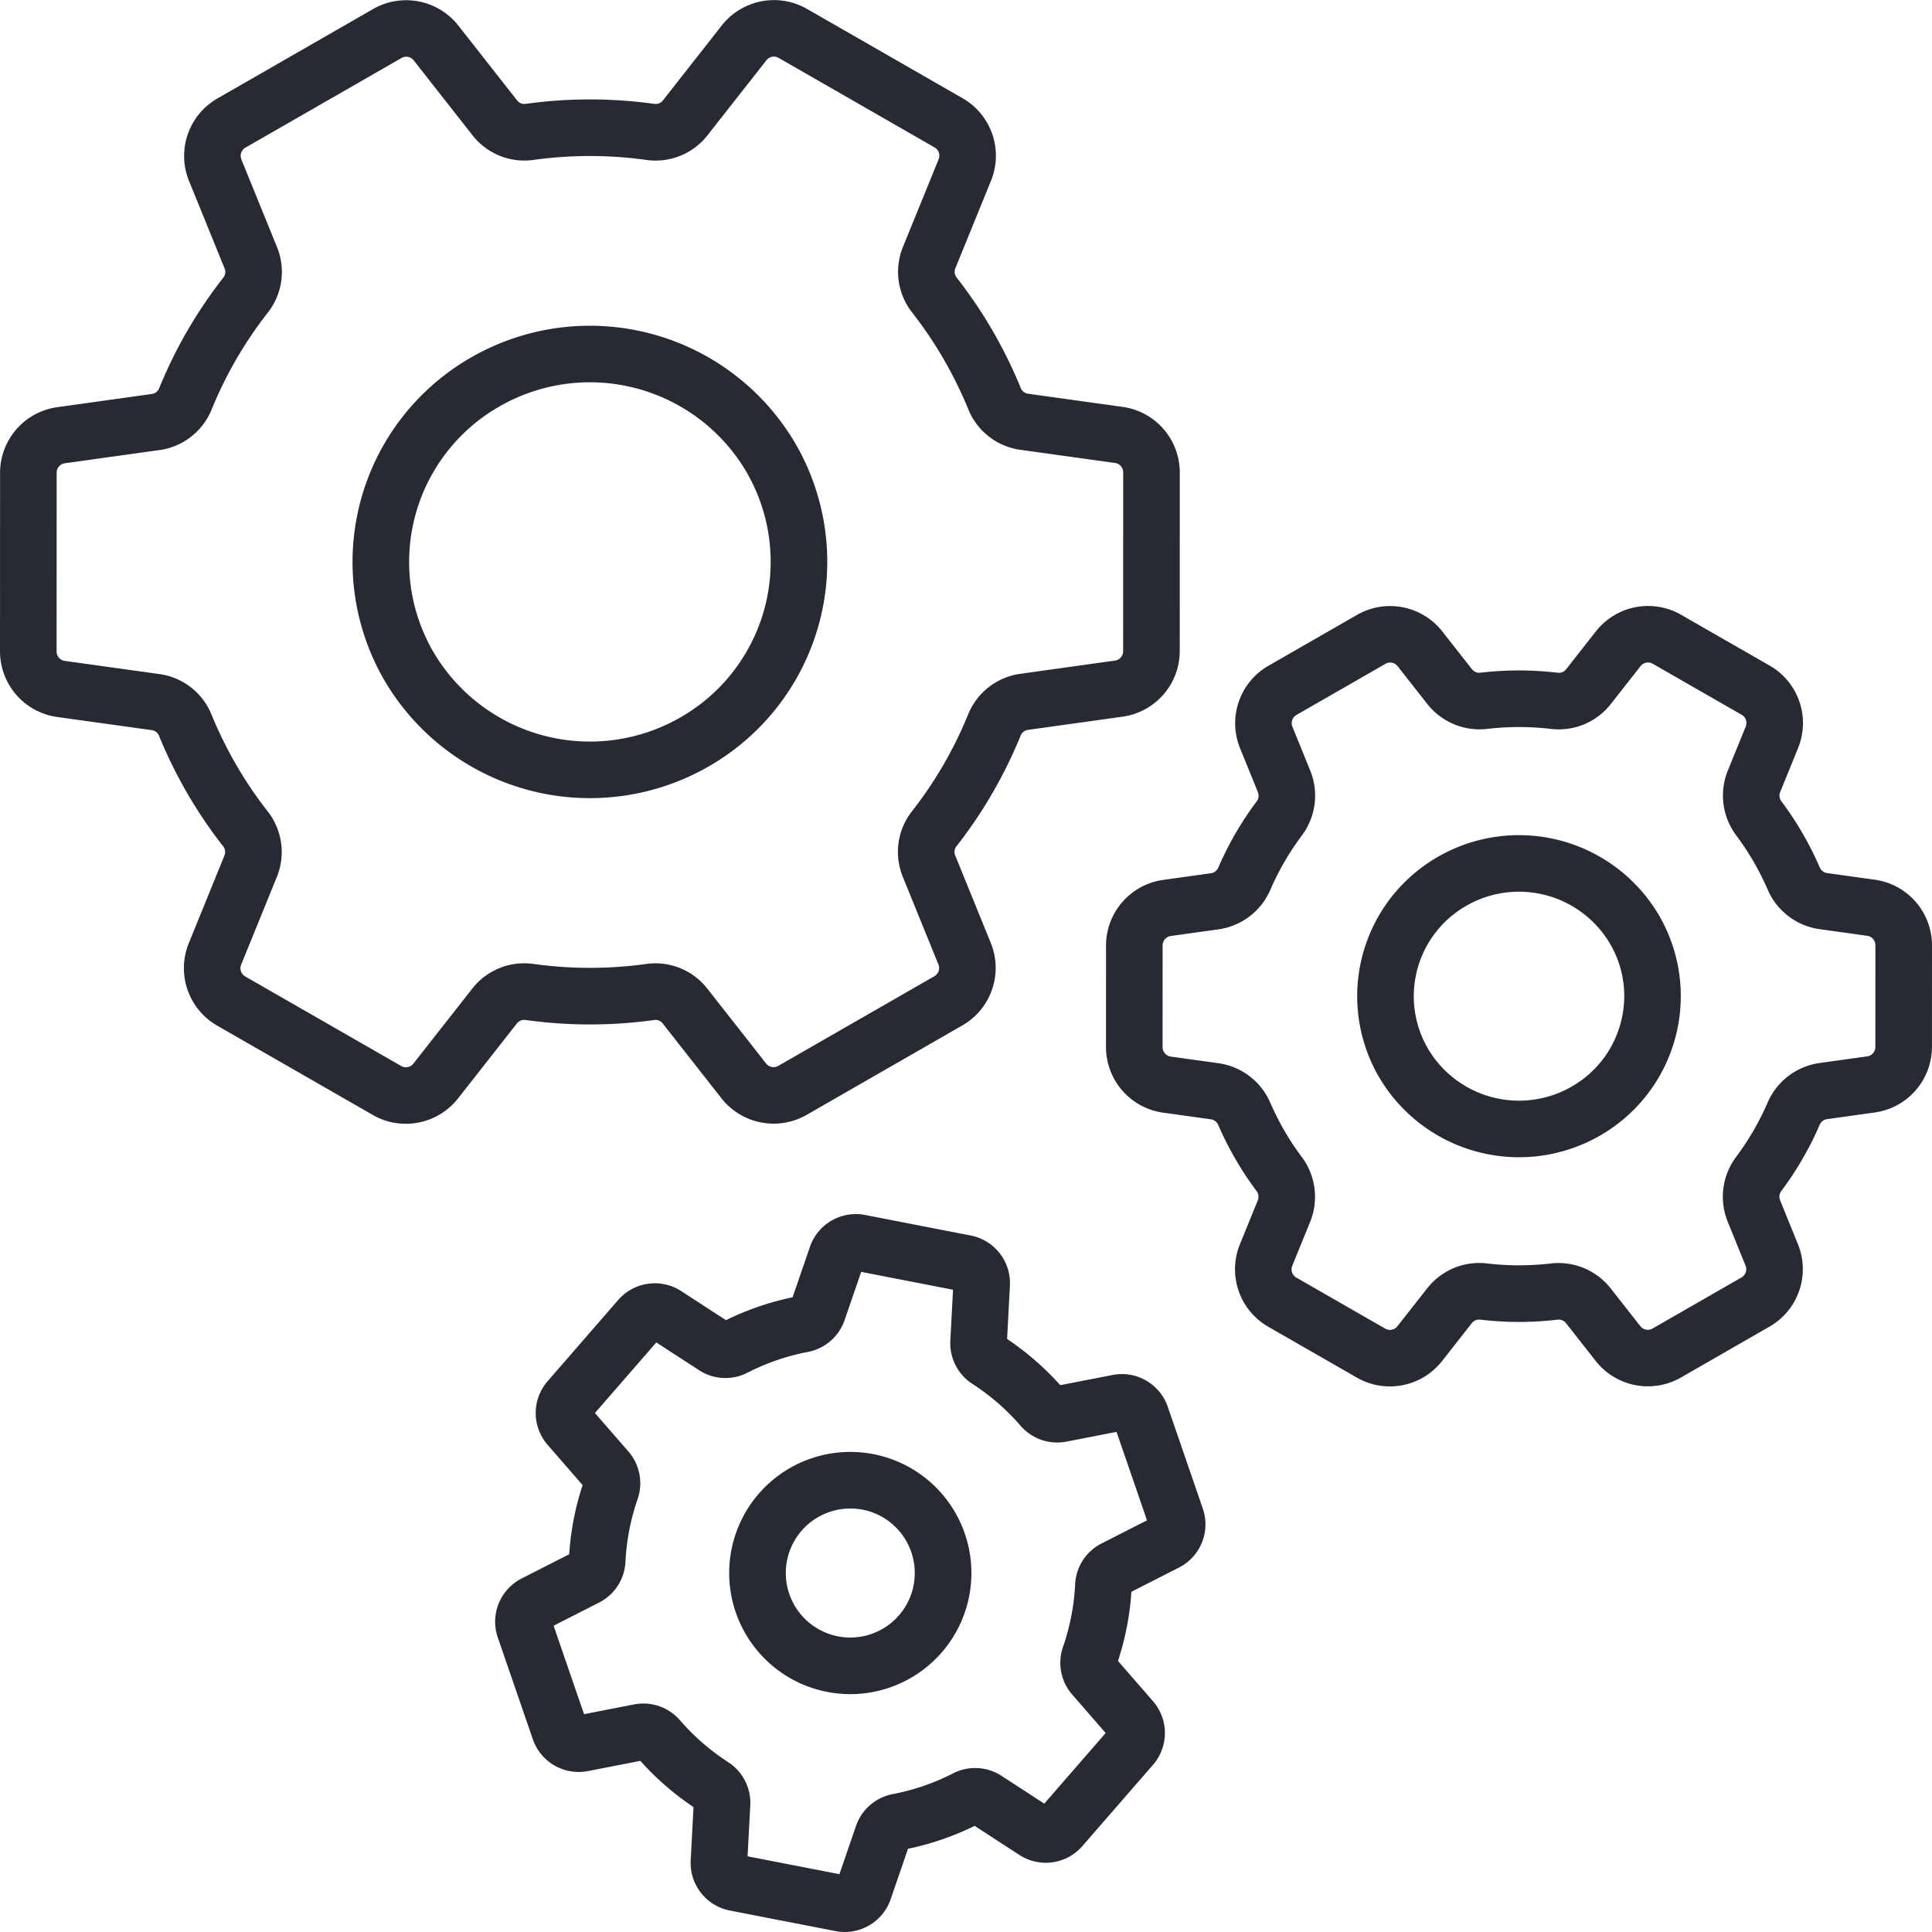 <svg xmlns="http://www.w3.org/2000/svg" data-name="Layer 1" viewBox="0 0 512 512" id="gears-lubricant"><path fill="#272a33" d="M187.759 203.142a62.467 62.467 0 0 0 23.056-85.558 63.139 63.139 0 0 0-85.914-22.89 62.466 62.466 0 0 0-23.056 85.558 63.128 63.128 0 0 0 85.914 22.89Zm-72.94-30.419a47.466 47.466 0 0 1 17.553-65.021 48.109 48.109 0 0 1 65.47 17.411 47.467 47.467 0 0 1-17.554 65.022 48.11 48.11 0 0 1-65.47-17.412Zm24.365 97.57a123.643 123.643 0 0 0 34.254.007 2.419 2.419 0 0 1 2.204.947l15.592 19.865a17.593 17.593 0 0 0 22.482 4.37l41.38-23.769a17.565 17.565 0 0 0 7.496-21.763l-9.443-23.233a2.42 2.42 0 0 1 .286-2.4 122.323 122.323 0 0 0 17.073-29.444 2.427 2.427 0 0 1 1.931-1.446l25.126-3.51a17.576 17.576 0 0 0 15.079-17.327l.013-47.415a17.572 17.572 0 0 0-15.088-17.338l-25.1-3.493a2.427 2.427 0 0 1-1.932-1.446 123.238 123.238 0 0 0-7.514-15.301 123.515 123.515 0 0 0-9.542-14.098 2.429 2.429 0 0 1-.294-2.41l9.462-23.255a17.562 17.562 0 0 0-7.498-21.772l-41.356-23.74a17.596 17.596 0 0 0-22.476 4.372L175.689 26.6a2.425 2.425 0 0 1-2.213.943 123.64 123.64 0 0 0-34.254-.007 2.416 2.416 0 0 1-2.203-.947L121.426 6.724a17.595 17.595 0 0 0-22.482-4.369l-41.38 23.768a17.564 17.564 0 0 0-7.496 21.764L59.51 71.12a2.416 2.416 0 0 1-.285 2.4 122.323 122.323 0 0 0-17.073 29.443 2.427 2.427 0 0 1-1.931 1.447l-25.126 3.51A17.576 17.576 0 0 0 .016 125.247l-.014 47.415a17.572 17.572 0 0 0 15.089 17.337l25.1 3.493a2.428 2.428 0 0 1 1.932 1.447 123.107 123.107 0 0 0 17.056 29.4 2.427 2.427 0 0 1 .294 2.409L50.011 250a17.56 17.56 0 0 0 7.498 21.773l41.356 23.739a17.352 17.352 0 0 0 8.657 2.298 17.564 17.564 0 0 0 13.82-6.668l15.628-19.906a2.417 2.417 0 0 1 2.214-.944Zm-14.012-8.32-15.629 19.906a2.514 2.514 0 0 1-3.211.625l-41.356-23.738a2.51 2.51 0 0 1-1.071-3.111l9.462-23.255a17.461 17.461 0 0 0-2.377-17.31 108.068 108.068 0 0 1-14.976-25.812 17.469 17.469 0 0 0-13.756-10.642l-25.1-3.493a2.51 2.51 0 0 1-2.156-2.477l.014-47.415a2.511 2.511 0 0 1 2.154-2.476l25.127-3.51a17.468 17.468 0 0 0 13.75-10.654 107.33 107.33 0 0 1 14.98-25.834 17.447 17.447 0 0 0 2.38-17.305L63.964 42.24a2.51 2.51 0 0 1 1.071-3.11l41.38-23.767a2.48 2.48 0 0 1 1.237-.328 2.508 2.508 0 0 1 1.975.952l15.592 19.865a17.453 17.453 0 0 0 16.079 6.54 108.62 108.62 0 0 1 30.1.007 17.472 17.472 0 0 0 16.09-6.535l15.629-19.906a2.514 2.514 0 0 1 3.21-.625l41.357 23.74a2.51 2.51 0 0 1 1.071 3.11l-9.462 23.254a17.462 17.462 0 0 0 2.377 17.31 108.034 108.034 0 0 1 14.976 25.813 17.469 17.469 0 0 0 13.755 10.642l25.101 3.493a2.51 2.51 0 0 1 2.155 2.476l-.013 47.415a2.511 2.511 0 0 1-2.154 2.476l-25.127 3.51a17.468 17.468 0 0 0-13.751 10.654 107.337 107.337 0 0 1-14.98 25.835 17.45 17.45 0 0 0-2.38 17.304l9.443 23.233a2.51 2.51 0 0 1-1.07 3.11l-41.38 23.767a2.515 2.515 0 0 1-3.212-.624l-15.592-19.864a17.452 17.452 0 0 0-16.079-6.541 108.692 108.692 0 0 1-30.1-.007 17.47 17.47 0 0 0-16.09 6.536Zm121.22 130.673v-.001a32.094 32.094 0 1 0-21.102 56.317q1.139 0 2.287-.08a32.093 32.093 0 0 0 18.816-56.236Zm-8.154 35.435a17.093 17.093 0 1 1-14.093-28.266q.612-.043 1.218-.043a16.967 16.967 0 0 1 11.189 4.194 17.113 17.113 0 0 1 1.686 24.115Zm142.891-201.055a42.597 42.597 0 0 0-15.716 58.343 43.022 43.022 0 0 0 58.553 15.605 42.597 42.597 0 0 0 15.717-58.343 43.033 43.033 0 0 0-58.554-15.605Zm48.364 44.076a27.558 27.558 0 0 1-12.998 16.865 28.002 28.002 0 0 1-38.108-10.128 27.597 27.597 0 0 1 10.214-37.806 28.003 28.003 0 0 1 38.108 10.128 27.338 27.338 0 0 1 2.784 20.94Zm67.416-37.961-12.708-1.768a2.515 2.515 0 0 1-1.96-1.523 86.886 86.886 0 0 0-4.563-9.042 87.032 87.032 0 0 0-5.57-8.427 2.516 2.516 0 0 1-.345-2.47l4.767-11.716a17.56 17.56 0 0 0-7.498-21.773l-23.58-13.535a17.593 17.593 0 0 0-22.476 4.37l-7.923 10.09a2.444 2.444 0 0 1-2.17.944 87.209 87.209 0 0 0-20.528-.02 2.502 2.502 0 0 1-2.278-.93l-7.898-10.062a17.592 17.592 0 0 0-22.482-4.37L336.1 176.465a17.565 17.565 0 0 0-7.496 21.764l4.756 11.703a2.503 2.503 0 0 1-.339 2.46 86.276 86.276 0 0 0-10.149 17.506 2.512 2.512 0 0 1-1.958 1.521l-12.73 1.778a17.577 17.577 0 0 0-15.077 17.327l-.008 26.999a17.573 17.573 0 0 0 15.088 17.337l12.708 1.768a2.515 2.515 0 0 1 1.96 1.522 86.725 86.725 0 0 0 10.133 17.47 2.515 2.515 0 0 1 .345 2.471l-4.766 11.715a17.56 17.56 0 0 0 7.498 21.773l23.58 13.535a17.355 17.355 0 0 0 8.657 2.299 17.564 17.564 0 0 0 13.82-6.669l7.922-10.09a2.425 2.425 0 0 1 2.17-.943 87.109 87.109 0 0 0 20.528.019 2.508 2.508 0 0 1 2.278.929l7.898 10.063a17.595 17.595 0 0 0 22.481 4.37l23.6-13.555a17.564 17.564 0 0 0 7.495-21.764l-4.757-11.703a2.504 2.504 0 0 1 .339-2.46 86.245 86.245 0 0 0 10.15-17.506 2.512 2.512 0 0 1 1.957-1.521l12.73-1.778a17.577 17.577 0 0 0 15.078-17.327l.008-26.999a17.573 17.573 0 0 0-15.089-17.337Zm.08 44.332a2.512 2.512 0 0 1-2.153 2.475l-12.728 1.778a17.634 17.634 0 0 0-13.654 10.428 71.258 71.258 0 0 1-8.383 14.46 17.616 17.616 0 0 0-2.231 17.102l4.757 11.704a2.51 2.51 0 0 1-1.071 3.109l-23.598 13.554a2.515 2.515 0 0 1-3.212-.624l-7.898-10.063a17.616 17.616 0 0 0-15.834-6.564 72.129 72.129 0 0 1-16.991-.017 17.509 17.509 0 0 0-15.748 6.575l-7.923 10.09a2.514 2.514 0 0 1-3.211.624l-23.58-13.535a2.51 2.51 0 0 1-1.072-3.11l4.767-11.715a17.627 17.627 0 0 0-2.229-17.112 71.69 71.69 0 0 1-8.379-14.445 17.636 17.636 0 0 0-13.657-10.416l-12.708-1.768a2.51 2.51 0 0 1-2.155-2.477l.008-27a2.512 2.512 0 0 1 2.154-2.474l12.727-1.778a17.632 17.632 0 0 0 13.654-10.428 71.272 71.272 0 0 1 8.382-14.459 17.615 17.615 0 0 0 2.232-17.103L342.5 192.58a2.51 2.51 0 0 1 1.07-3.11l23.599-13.554a2.483 2.483 0 0 1 1.237-.33 2.508 2.508 0 0 1 1.974.954l7.899 10.063a17.618 17.618 0 0 0 15.834 6.564 72.124 72.124 0 0 1 16.99.017 17.516 17.516 0 0 0 15.75-6.575l7.921-10.09a2.513 2.513 0 0 1 3.211-.624l23.581 13.535a2.509 2.509 0 0 1 1.071 3.11l-4.767 11.716a17.627 17.627 0 0 0 2.23 17.111 71.688 71.688 0 0 1 8.379 14.444 17.636 17.636 0 0 0 13.656 10.417l12.708 1.768a2.51 2.51 0 0 1 2.156 2.477ZM309.457 372.77a12.857 12.857 0 0 0-14.549-8.397l-13.927 2.712a75.07 75.07 0 0 0-14.088-12.247l.747-14.17a12.855 12.855 0 0 0-10.34-13.237l-28.093-5.46a12.86 12.86 0 0 0-14.545 8.4l-4.616 13.419a74.545 74.545 0 0 0-17.66 6.07l-11.886-7.726a12.857 12.857 0 0 0-16.634 2.335l-18.776 21.6a12.855 12.855 0 0 0 .002 16.797l9.305 10.697a74.513 74.513 0 0 0-3.553 18.333l-12.646 6.437a12.855 12.855 0 0 0-6.295 15.573l9.318 27.06a12.858 12.858 0 0 0 14.548 8.397l13.927-2.713a75.07 75.07 0 0 0 14.089 12.247l-.748 14.17a12.857 12.857 0 0 0 10.34 13.238l28.093 5.46a12.66 12.66 0 0 0 2.418.233 12.87 12.87 0 0 0 12.128-8.634l4.615-13.419a74.544 74.544 0 0 0 17.66-6.07l11.887 7.726a12.853 12.853 0 0 0 16.634-2.335l18.775-21.6a12.855 12.855 0 0 0-.002-16.797l-9.305-10.696a74.56 74.56 0 0 0 3.553-18.333l12.646-6.438a12.855 12.855 0 0 0 6.295-15.572Zm-17.565 36.28a12.82 12.82 0 0 0-6.967 10.773 59.548 59.548 0 0 1-3.227 16.648 12.817 12.817 0 0 0 2.43 12.587l8.884 10.212-16.265 18.711-11.35-7.376a12.816 12.816 0 0 0-12.802-.654 59.563 59.563 0 0 1-16.035 5.512 12.816 12.816 0 0 0-9.7 8.4l-4.406 12.812-24.337-4.73.714-13.528a12.82 12.82 0 0 0-5.831-11.41 60.088 60.088 0 0 1-12.81-11.136 12.82 12.82 0 0 0-12.114-4.187l-13.295 2.59-8.072-23.442 12.075-6.147a12.818 12.818 0 0 0 6.968-10.773 59.53 59.53 0 0 1 3.227-16.648 12.815 12.815 0 0 0-2.43-12.586l-8.884-10.212 16.266-18.712 11.349 7.376a12.812 12.812 0 0 0 12.802.654 59.57 59.57 0 0 1 16.038-5.512 12.817 12.817 0 0 0 9.697-8.4l4.407-12.812 24.336 4.73-.714 13.528a12.82 12.82 0 0 0 5.832 11.411 60.298 60.298 0 0 1 6.8 5.113 60.156 60.156 0 0 1 6.01 6.023 12.823 12.823 0 0 0 12.113 4.186l13.295-2.589 8.072 23.441Z"></path></svg>